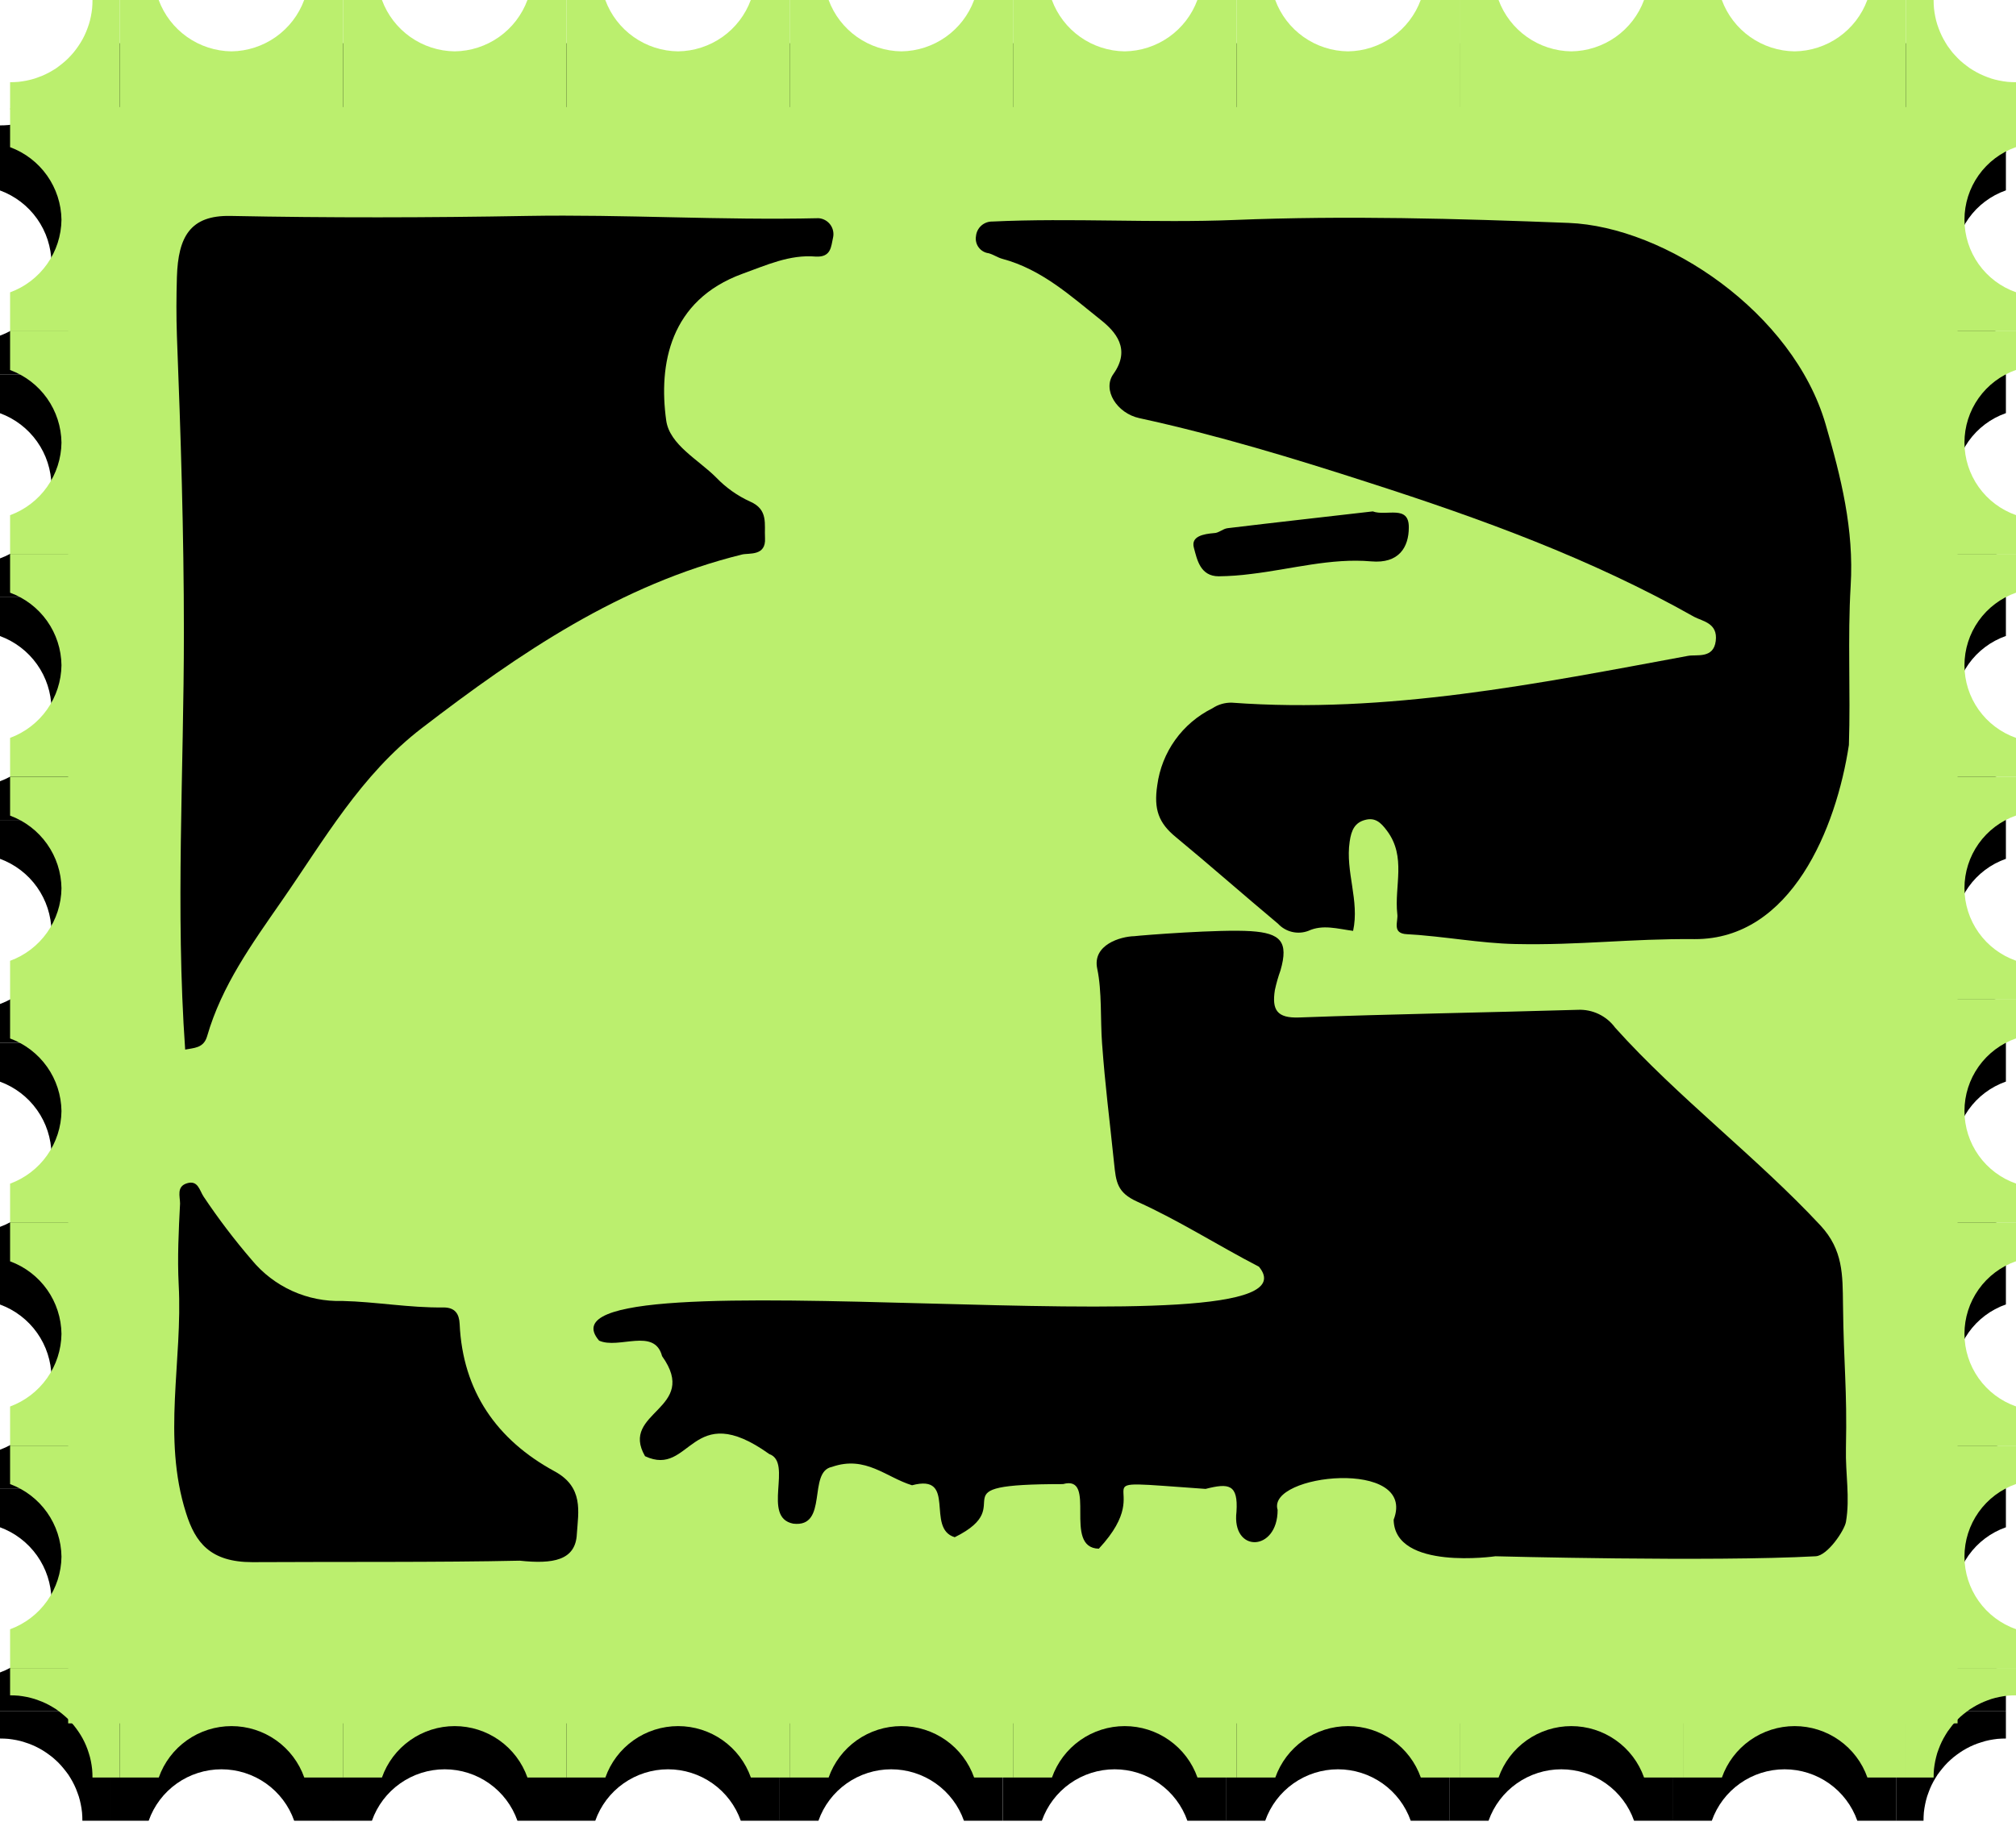 <svg width="202" height="183" viewBox="0 0 202 183" fill="none" xmlns="http://www.w3.org/2000/svg">
<path d="M0 153.073C1.496 153.622 2.79 154.612 3.71 155.911C4.631 157.21 5.136 158.757 5.157 160.348C5.136 161.939 4.631 163.486 3.71 164.785C2.79 166.084 1.496 167.073 0 167.623L0 171.515H10.989V149.18H0V153.073Z" fill="black"/>
<path d="M0 130.746C1.497 131.294 2.793 132.283 3.714 133.583C4.635 134.882 5.138 136.43 5.157 138.022C5.137 139.613 4.633 141.161 3.712 142.46C2.791 143.759 1.497 144.748 0 145.297L0 149.189H10.989V126.854H0V130.746Z" fill="black"/>
<path d="M0 108.411C1.497 108.96 2.791 109.949 3.712 111.248C4.633 112.548 5.137 114.095 5.157 115.686C5.138 117.278 4.635 118.826 3.714 120.126C2.793 121.425 1.497 122.414 0 122.962L0 126.863H10.989V104.519H0V108.411Z" fill="black"/>
<path d="M0 86.076C1.496 86.626 2.79 87.615 3.71 88.914C4.631 90.213 5.136 91.76 5.157 93.351C5.136 94.942 4.631 96.489 3.71 97.788C2.79 99.087 1.496 100.077 0 100.627L0 104.519H10.989V82.184H0V86.076Z" fill="black"/>
<path d="M0 63.75C1.497 64.299 2.791 65.288 3.712 66.587C4.633 67.886 5.137 69.434 5.157 71.025C5.137 72.616 4.633 74.164 3.712 75.463C2.791 76.762 1.497 77.752 0 78.3L0 82.193H10.989V59.858H0V63.75Z" fill="black"/>
<path d="M0 41.415C1.497 41.963 2.791 42.953 3.712 44.252C4.633 45.551 5.137 47.099 5.157 48.69C5.138 50.282 4.635 51.83 3.714 53.129C2.793 54.428 1.497 55.418 0 55.965L0 59.858H10.989V37.522H0V41.415Z" fill="black"/>
<path d="M0 19.088C1.497 19.636 2.793 20.625 3.714 21.925C4.635 23.224 5.138 24.772 5.157 26.364C5.136 27.955 4.631 29.502 3.71 30.801C2.79 32.1 1.496 33.089 0 33.639V37.531H10.989V15.187H0V19.088Z" fill="black"/>
<path d="M29.467 4.329C28.916 5.822 27.925 7.113 26.623 8.032C25.322 8.951 23.772 9.455 22.178 9.476C20.583 9.457 19.032 8.955 17.73 8.035C16.428 7.116 15.437 5.823 14.888 4.329H10.989V15.305H33.367V4.329H29.467Z" fill="black"/>
<path d="M51.837 4.329C51.288 5.823 50.297 7.116 48.995 8.035C47.694 8.955 46.142 9.457 44.548 9.476C42.954 9.455 41.404 8.951 40.102 8.032C38.801 7.113 37.809 5.822 37.258 4.329H33.367V15.305H55.746V4.329H51.837Z" fill="black"/>
<path d="M74.216 4.329C73.685 5.835 72.699 7.141 71.393 8.064C70.087 8.987 68.526 9.483 66.926 9.483C65.326 9.483 63.765 8.987 62.46 8.064C61.154 7.141 60.168 5.835 59.637 4.329H55.746V15.305H78.116V4.329H74.216Z" fill="black"/>
<path d="M96.585 4.329C96.034 5.822 95.043 7.113 93.741 8.032C92.44 8.951 90.89 9.455 89.296 9.476C87.701 9.457 86.15 8.955 84.848 8.035C83.546 7.116 82.555 5.823 82.007 4.329H78.116V15.305H100.494V4.329H96.585Z" fill="black"/>
<path d="M118.964 4.329C118.415 5.823 117.424 7.116 116.122 8.035C114.82 8.955 113.269 9.457 111.674 9.476C110.08 9.455 108.53 8.951 107.229 8.032C105.927 7.113 104.936 5.822 104.385 4.329H100.485V15.305H122.864V4.329H118.964Z" fill="black"/>
<path d="M141.342 4.329C140.812 5.835 139.825 7.141 138.52 8.064C137.214 8.987 135.653 9.483 134.053 9.483C132.453 9.483 130.892 8.987 129.586 8.064C128.28 7.141 127.294 5.835 126.763 4.329H122.864V15.305H145.242V4.329H141.342Z" fill="black"/>
<path d="M163.721 4.329C163.17 5.822 162.178 7.113 160.877 8.032C159.576 8.951 158.026 9.455 156.431 9.476C154.837 9.457 153.286 8.955 151.984 8.035C150.682 7.116 149.691 5.823 149.142 4.329H145.242V15.305H167.657V4.329H163.721Z" fill="black"/>
<path d="M186.091 4.329C185.542 5.823 184.551 7.116 183.249 8.035C181.947 8.955 180.396 9.457 178.801 9.476C177.207 9.455 175.657 8.951 174.356 8.032C173.054 7.113 172.063 5.822 171.512 4.329H167.657V15.305H190.036V4.329H186.091Z" fill="black"/>
<path d="M200.988 33.63C199.479 33.1 198.171 32.116 197.246 30.813C196.321 29.509 195.824 27.952 195.824 26.355C195.824 24.758 196.321 23.2 197.246 21.897C198.171 20.593 199.479 19.609 200.988 19.079V15.187H190V37.522H200.988V33.63Z" fill="black"/>
<path d="M200.988 55.956C199.479 55.426 198.171 54.442 197.246 53.139C196.321 51.836 195.824 50.278 195.824 48.681C195.824 47.084 196.321 45.526 197.246 44.223C198.171 42.92 199.479 41.935 200.988 41.406V37.522H190V59.858H200.988V55.956Z" fill="black"/>
<path d="M200.988 78.291C199.479 77.762 198.171 76.777 197.246 75.474C196.321 74.171 195.824 72.613 195.824 71.016C195.824 69.419 196.321 67.861 197.246 66.558C198.171 65.255 199.479 64.27 200.988 63.741V59.858H190V82.184H200.988V78.291Z" fill="black"/>
<path d="M200.988 100.627C199.479 100.097 198.171 99.112 197.246 97.809C196.321 96.506 195.824 94.948 195.824 93.351C195.824 91.754 196.321 90.197 197.246 88.893C198.171 87.59 199.479 86.606 200.988 86.076V82.184H190V104.519H200.988V100.627Z" fill="black"/>
<path d="M200.988 122.953C199.479 122.423 198.171 121.439 197.246 120.135C196.321 118.832 195.824 117.274 195.824 115.677C195.824 114.08 196.321 112.523 197.246 111.219C198.171 109.916 199.479 108.932 200.988 108.402V104.51H190V126.845H200.988V122.953Z" fill="black"/>
<path d="M200.988 145.288C199.479 144.758 198.171 143.774 197.246 142.471C196.321 141.167 195.824 139.61 195.824 138.013C195.824 136.416 196.321 134.858 197.246 133.555C198.171 132.251 199.479 131.267 200.988 130.737V126.845H190V149.171H200.988V145.288Z" fill="black"/>
<path d="M200.988 167.623C199.479 167.093 198.171 166.109 197.246 164.806C196.321 163.503 195.824 161.945 195.824 160.348C195.824 158.751 196.321 157.193 197.246 155.89C198.171 154.587 199.479 153.602 200.988 153.073V149.18H190V171.515H200.988V167.623Z" fill="black"/>
<path d="M171.521 182.483C172.052 180.976 173.038 179.671 174.344 178.748C175.649 177.825 177.21 177.329 178.81 177.329C180.411 177.329 181.971 177.825 183.277 178.748C184.583 179.671 185.569 180.976 186.1 182.483H190.009V171.515H167.657V182.483H171.521Z" fill="black"/>
<path d="M149.151 182.483C149.682 180.976 150.668 179.671 151.974 178.748C153.28 177.825 154.84 177.329 156.441 177.329C158.041 177.329 159.602 177.825 160.907 178.748C162.213 179.671 163.199 180.976 163.73 182.483H167.657V171.515H145.242V182.483H149.151Z" fill="black"/>
<path d="M126.773 182.483C127.304 180.976 128.29 179.671 129.596 178.748C130.901 177.825 132.462 177.329 134.062 177.329C135.663 177.329 137.223 177.825 138.529 178.748C139.835 179.671 140.821 180.976 141.352 182.483H145.252V171.515H122.873V182.483H126.773Z" fill="black"/>
<path d="M104.394 182.483C104.925 180.976 105.911 179.671 107.217 178.748C108.523 177.825 110.084 177.329 111.684 177.329C113.284 177.329 114.845 177.825 116.15 178.748C117.456 179.671 118.442 180.976 118.973 182.483H122.882V171.515H100.494V182.483H104.394Z" fill="black"/>
<path d="M82.007 182.483C82.537 180.976 83.523 179.671 84.829 178.748C86.135 177.825 87.696 177.329 89.296 177.329C90.896 177.329 92.457 177.825 93.763 178.748C95.068 179.671 96.055 180.976 96.585 182.483H100.485V171.515H78.116V182.483H82.007Z" fill="black"/>
<path d="M59.646 182.483C60.177 180.976 61.163 179.671 62.469 178.748C63.775 177.825 65.335 177.329 66.935 177.329C68.536 177.329 70.096 177.825 71.402 178.748C72.708 179.671 73.694 180.976 74.225 182.483H78.125V171.515H55.746V182.483H59.646Z" fill="black"/>
<path d="M37.267 182.483C37.798 180.976 38.784 179.671 40.09 178.748C41.396 177.825 42.957 177.329 44.557 177.329C46.157 177.329 47.718 177.825 49.023 178.748C50.329 179.671 51.316 180.976 51.846 182.483H55.755V171.515H33.367V182.483H37.267Z" fill="black"/>
<path d="M14.898 182.483C15.428 180.976 16.415 179.671 17.72 178.748C19.026 177.825 20.587 177.329 22.187 177.329C23.787 177.329 25.348 177.825 26.654 178.748C27.959 179.671 28.946 180.976 29.476 182.483H33.376V171.515H10.989V182.483H14.898Z" fill="black"/>
<path d="M10.989 15.296V4.329H8.255L8.246 4.756L8.219 5.175L8.164 5.584L8.091 5.993L8 6.393L7.891 6.784L7.754 7.166L7.608 7.539L7.444 7.903L7.262 8.257L7.062 8.603L6.852 8.94L6.615 9.267L6.378 9.576L6.114 9.876L5.841 10.158L5.549 10.431L5.258 10.695L4.939 10.94L4.62 11.168L4.283 11.377L3.936 11.577L3.581 11.759L3.216 11.922L2.843 12.077L2.46 12.204L2.068 12.313L1.667 12.404L1.257 12.477L0.847 12.532L0.428 12.559L0 12.568V15.296H10.989Z" fill="black"/>
<path d="M190 15.296H200.988V12.568L200.569 12.559L200.141 12.532L199.731 12.477L199.321 12.404L198.929 12.313L198.537 12.204L198.145 12.077L197.772 11.922L197.407 11.759L197.052 11.577L196.706 11.377L196.369 11.168L196.05 10.94L195.731 10.695L195.439 10.431L195.148 10.158L194.874 9.876L194.619 9.576L194.373 9.267L194.136 8.94L193.927 8.603L193.726 8.257L193.544 7.903L193.38 7.539L193.234 7.166L193.107 6.784L192.988 6.393L192.897 5.993L192.824 5.584L192.769 5.175L192.742 4.756L192.733 4.329H190V15.296Z" fill="black"/>
<path d="M190 171.515V182.483H192.733L192.742 182.065L192.769 181.637L192.824 181.228L192.897 180.828L192.988 180.428L193.098 180.037L193.234 179.655L193.38 179.273L193.544 178.909L193.726 178.554L193.927 178.209L194.136 177.872L194.373 177.554L194.619 177.245L194.874 176.945L195.148 176.654L195.439 176.381L195.731 176.126L196.05 175.881L196.369 175.653L196.706 175.435L197.052 175.235L197.407 175.053L197.772 174.889L198.145 174.744L198.537 174.617L198.929 174.498L199.321 174.407L199.731 174.335L200.141 174.28L200.569 174.253L200.988 174.244V171.515H190Z" fill="black"/>
<path d="M10.989 171.515H0V174.244L0.428 174.253L0.847 174.28L1.257 174.335L1.667 174.407L2.068 174.498L2.46 174.617L2.843 174.744L3.216 174.889L3.581 175.053L3.936 175.235L4.283 175.435L4.62 175.653L4.939 175.881L5.258 176.126L5.549 176.381L5.841 176.654L6.114 176.945L6.369 177.245L6.615 177.554L6.852 177.872L7.062 178.209L7.262 178.554L7.444 178.909L7.608 179.273L7.754 179.655L7.891 180.037L8 180.428L8.091 180.828L8.164 181.228L8.219 181.646L8.246 182.065L8.255 182.483H10.989V171.515Z" fill="black"/>
<path d="M196.145 10.734H6.831V172.725H196.145V10.734Z" fill="#BBEF6E"/>
<path d="M1.011 148.744C2.505 149.296 3.796 150.287 4.715 151.585C5.634 152.884 6.138 154.429 6.16 156.019C6.141 157.61 5.639 159.157 4.72 160.456C3.8 161.755 2.507 162.745 1.011 163.294V167.196H12V144.888H1.011V148.744Z" fill="#BBEF6E"/>
<path d="M1.011 126.418C2.507 126.967 3.8 127.956 4.72 129.256C5.639 130.555 6.141 132.102 6.16 133.693C6.138 135.282 5.634 136.828 4.715 138.127C3.796 139.425 2.505 140.416 1.011 140.968V144.888H12V122.516H1.011V126.418Z" fill="#BBEF6E"/>
<path d="M1.011 104.082C2.506 104.634 3.798 105.624 4.717 106.923C5.636 108.222 6.139 109.768 6.16 111.358C6.14 112.948 5.637 114.495 4.718 115.794C3.799 117.093 2.506 118.083 1.011 118.633V122.525H12V100.19H1.011V104.082Z" fill="#BBEF6E"/>
<path d="M1.011 81.747C2.505 82.299 3.796 83.29 4.715 84.589C5.634 85.887 6.138 87.433 6.16 89.022C6.141 90.613 5.639 92.16 4.72 93.46C3.8 94.759 2.507 95.749 1.011 96.298V100.199H12V77.855H1.011V81.747Z" fill="#BBEF6E"/>
<path d="M1.011 59.403C2.507 59.952 3.8 60.942 4.72 62.241C5.639 63.54 6.141 65.088 6.16 66.678C6.138 68.268 5.634 69.813 4.715 71.112C3.796 72.41 2.505 73.401 1.011 73.954V77.846H12V55.52H1.011V59.403Z" fill="#BBEF6E"/>
<path d="M1.011 37.086C2.506 37.637 3.798 38.627 4.717 39.926C5.636 41.225 6.139 42.771 6.16 44.361C6.14 45.951 5.637 47.498 4.718 48.797C3.799 50.096 2.506 51.086 1.011 51.636V55.529H12V33.194H1.011V37.086Z" fill="#BBEF6E"/>
<path d="M1.011 14.751C2.505 15.303 3.796 16.294 4.715 17.592C5.634 18.891 6.138 20.436 6.16 22.026C6.141 23.616 5.639 25.164 4.72 26.463C3.8 27.762 2.507 28.752 1.011 29.301V33.203H12V10.858H1.011V14.751Z" fill="#BBEF6E"/>
<path d="M30.479 0C29.928 1.493 28.936 2.784 27.635 3.703C26.334 4.622 24.784 5.126 23.19 5.147C21.596 5.126 20.046 4.622 18.744 3.703C17.443 2.784 16.451 1.493 15.9 0L12 0V10.967H34.379V0H30.479Z" fill="#BBEF6E"/>
<path d="M52.849 0C52.299 1.494 51.307 2.786 50.006 3.705C48.704 4.624 47.154 5.127 45.559 5.147C43.965 5.127 42.414 4.624 41.112 3.705C39.811 2.786 38.819 1.494 38.27 0L34.379 0V10.967H56.758V0H52.849Z" fill="#BBEF6E"/>
<path d="M75.228 0C74.678 1.494 73.686 2.786 72.385 3.705C71.083 4.624 69.532 5.127 67.938 5.147C66.343 5.128 64.792 4.626 63.49 3.706C62.188 2.787 61.197 1.495 60.649 0H56.758V10.967H79.127V0H75.228Z" fill="#BBEF6E"/>
<path d="M97.606 0C97.055 1.493 96.063 2.784 94.762 3.703C93.46 4.622 91.91 5.126 90.316 5.147C88.722 5.126 87.172 4.622 85.871 3.703C84.569 2.784 83.578 1.493 83.027 0L79.127 0V10.967H101.506V0H97.606Z" fill="#BBEF6E"/>
<path d="M119.975 0C119.425 1.494 118.434 2.786 117.132 3.705C115.831 4.624 114.28 5.127 112.686 5.147C111.091 5.127 109.541 4.624 108.239 3.705C106.937 2.786 105.946 1.494 105.396 0L101.505 0V10.967H123.92V0H119.975Z" fill="#BBEF6E"/>
<path d="M142.354 0C141.804 1.494 140.813 2.786 139.511 3.705C138.21 4.624 136.659 5.127 135.065 5.147C133.47 5.128 131.919 4.626 130.617 3.706C129.315 2.787 128.324 1.495 127.775 0L123.921 0V10.967H146.29V0H142.354Z" fill="#BBEF6E"/>
<path d="M164.733 0C164.182 1.493 163.19 2.784 161.889 3.703C160.587 4.622 159.037 5.126 157.443 5.147C155.849 5.126 154.299 4.622 152.998 3.703C151.696 2.784 150.705 1.493 150.154 0L146.254 0V10.967H168.633V0H164.733Z" fill="#BBEF6E"/>
<path d="M187.102 0C186.552 1.494 185.561 2.786 184.259 3.705C182.958 4.624 181.407 5.127 179.813 5.147C178.218 5.127 176.668 4.624 175.366 3.705C174.064 2.786 173.073 1.494 172.523 0L168.623 0V10.967H190.993V0H187.102Z" fill="#BBEF6E"/>
<path d="M202 29.292C200.49 28.762 199.183 27.778 198.258 26.475C197.333 25.172 196.836 23.614 196.836 22.017C196.836 20.42 197.333 18.862 198.258 17.559C199.183 16.256 200.49 15.271 202 14.742V10.858H191.002V33.194H202V29.292Z" fill="#BBEF6E"/>
<path d="M202 51.627C200.49 51.098 199.183 50.113 198.258 48.81C197.333 47.507 196.836 45.949 196.836 44.352C196.836 42.755 197.333 41.197 198.258 39.894C199.183 38.591 200.49 37.606 202 37.077V33.194H191.002V55.52H202V51.627Z" fill="#BBEF6E"/>
<path d="M202 73.954C200.49 73.424 199.183 72.439 198.258 71.136C197.333 69.833 196.836 68.275 196.836 66.678C196.836 65.081 197.333 63.523 198.258 62.22C199.183 60.917 200.49 59.932 202 59.403V55.52H191.002V77.855H202V73.954Z" fill="#BBEF6E"/>
<path d="M202 96.289C200.49 95.759 199.183 94.775 198.258 93.471C197.333 92.168 196.836 90.611 196.836 89.013C196.836 87.416 197.333 85.859 198.258 84.555C199.183 83.252 200.49 82.268 202 81.738V77.846H191.002V100.181H202V96.289Z" fill="#BBEF6E"/>
<path d="M202 118.624C200.49 118.094 199.183 117.11 198.258 115.807C197.333 114.503 196.836 112.946 196.836 111.349C196.836 109.751 197.333 108.194 198.258 106.891C199.183 105.587 200.49 104.603 202 104.073V100.181H191.002V122.516H202V118.624Z" fill="#BBEF6E"/>
<path d="M202 140.959C200.49 140.429 199.183 139.445 198.258 138.142C197.333 136.839 196.836 135.281 196.836 133.684C196.836 132.087 197.333 130.529 198.258 129.226C199.183 127.923 200.49 126.938 202 126.408V122.516H191.002V144.888H202V140.959Z" fill="#BBEF6E"/>
<path d="M202 163.285C200.49 162.756 199.183 161.771 198.258 160.468C197.333 159.165 196.836 157.607 196.836 156.01C196.836 154.413 197.333 152.855 198.258 151.552C199.183 150.249 200.49 149.264 202 148.735V144.888H191.002V167.223H202V163.285Z" fill="#BBEF6E"/>
<path d="M172.532 178.154C173.063 176.648 174.049 175.342 175.355 174.419C176.661 173.496 178.222 173 179.822 173C181.422 173 182.983 173.496 184.289 174.419C185.594 175.342 186.581 176.648 187.111 178.154H191.011V167.187H168.633V178.154H172.532Z" fill="#BBEF6E"/>
<path d="M150.154 178.154C150.684 176.648 151.671 175.342 152.977 174.419C154.282 173.496 155.843 173 157.443 173C159.043 173 160.604 173.496 161.91 174.419C163.216 175.342 164.202 176.648 164.733 178.154H168.633V167.187H146.254V178.154H150.154Z" fill="#BBEF6E"/>
<path d="M127.784 178.154C128.315 176.648 129.301 175.342 130.607 174.419C131.913 173.496 133.474 173 135.074 173C136.674 173 138.235 173.496 139.54 174.419C140.846 175.342 141.832 176.648 142.363 178.154H146.263V167.187H123.921V178.154H127.784Z" fill="#BBEF6E"/>
<path d="M105.405 178.154C105.936 176.648 106.922 175.342 108.228 174.419C109.534 173.496 111.094 173 112.695 173C114.295 173 115.856 173.496 117.161 174.419C118.467 175.342 119.453 176.648 119.984 178.154H123.92V167.187H101.505V178.154H105.405Z" fill="#BBEF6E"/>
<path d="M83.027 178.154C83.558 176.648 84.544 175.342 85.85 174.419C87.155 173.496 88.716 173 90.316 173C91.916 173 93.477 173.496 94.783 174.419C96.089 175.342 97.075 176.648 97.606 178.154H101.506V167.187H79.127V178.154H83.027Z" fill="#BBEF6E"/>
<path d="M60.658 178.154C61.188 176.648 62.175 175.342 63.48 174.419C64.786 173.496 66.347 173 67.947 173C69.547 173 71.108 173.496 72.414 174.419C73.719 175.342 74.706 176.648 75.237 178.154H79.136V167.187H56.758V178.154H60.658Z" fill="#BBEF6E"/>
<path d="M38.27 178.154C38.8 176.648 39.787 175.342 41.093 174.419C42.398 173.496 43.959 173 45.559 173C47.159 173 48.72 173.496 50.026 174.419C51.331 175.342 52.318 176.648 52.849 178.154H56.758V167.187H34.379V178.154H38.27Z" fill="#BBEF6E"/>
<path d="M15.909 178.154C16.44 176.648 17.426 175.342 18.732 174.419C20.038 173.496 21.599 173 23.199 173C24.799 173 26.36 173.496 27.665 174.419C28.971 175.342 29.957 176.648 30.488 178.154H34.388V167.187H12V178.154H15.909Z" fill="#BBEF6E"/>
<path d="M12 10.967V0H9.267L9.258 0.427L9.23 0.846L9.176 1.255L9.103 1.664L9.012 2.064L8.902 2.446L8.766 2.837L8.62 3.21L8.456 3.574L8.274 3.929L8.073 4.274L7.854 4.611L7.627 4.929L7.381 5.247L7.125 5.538L6.852 5.829L6.561 6.102L6.26 6.357L5.95 6.602L5.631 6.839L5.294 7.048L4.948 7.248L4.592 7.43L4.228 7.594L3.845 7.739L3.463 7.876L3.071 7.985L2.679 8.076L2.269 8.148L1.859 8.203L1.431 8.23L1.011 8.239V10.967H12Z" fill="#BBEF6E"/>
<path d="M191.011 10.967H202V8.239L201.572 8.23L201.153 8.203L200.743 8.148L200.333 8.076L199.932 7.985L199.54 7.876L199.157 7.739L198.784 7.594L198.419 7.43L198.064 7.248L197.718 7.048L197.38 6.839L197.061 6.602L196.743 6.357L196.442 6.102L196.159 5.829L195.886 5.538L195.622 5.247L195.385 4.929L195.148 4.611L194.938 4.274L194.738 3.929L194.556 3.574L194.392 3.21L194.246 2.837L194.109 2.446L194 2.064L193.909 1.664L193.836 1.255L193.781 0.846L193.754 0.427L193.745 0H191.011V10.967Z" fill="#BBEF6E"/>
<path d="M191.011 167.187V178.154H193.745L193.754 177.727L193.781 177.308L193.836 176.899L193.909 176.49L194 176.099L194.109 175.699L194.246 175.317L194.392 174.944L194.556 174.58L194.738 174.226L194.938 173.88L195.148 173.543L195.385 173.225L195.622 172.907L195.886 172.616L196.159 172.325L196.442 172.052L196.743 171.797L197.061 171.552L197.38 171.315L197.718 171.106L198.064 170.906L198.419 170.724L198.784 170.561L199.157 170.415L199.54 170.279L199.932 170.17L200.333 170.079L200.743 170.006L201.153 169.951L201.572 169.924L202 169.915V167.187H191.011Z" fill="#BBEF6E"/>
<path d="M12 167.187H1.011V169.915L1.431 169.924L1.859 169.951L2.269 170.006L2.679 170.079L3.071 170.17L3.463 170.279L3.845 170.415L4.228 170.561L4.592 170.724L4.948 170.906L5.294 171.106L5.631 171.315L5.95 171.552L6.26 171.797L6.561 172.052L6.852 172.325L7.125 172.616L7.381 172.907L7.627 173.225L7.854 173.543L8.073 173.88L8.274 174.226L8.456 174.58L8.62 174.944L8.766 175.317L8.893 175.699L9.012 176.099L9.103 176.49L9.176 176.899L9.23 177.308L9.258 177.736L9.267 178.154H12V167.187Z" fill="#BBEF6E"/>
<path d="M125.344 93.327C128.302 93.524 129.14 94.37 128.302 97.263C128.071 97.906 127.884 98.564 127.74 99.232C127.434 101.2 127.927 102.066 130.185 101.977C139.484 101.633 148.782 101.485 158.081 101.21C158.807 101.174 159.53 101.32 160.186 101.632C160.841 101.945 161.409 102.415 161.838 103.001C168.069 109.949 176.037 115.982 182.407 122.821C184.694 125.282 184.625 127.821 184.665 130.694C184.734 137.003 185.089 139.05 184.96 145.161C184.901 147.74 185.384 150.082 184.96 152.542C184.803 153.399 183.126 155.908 181.933 155.977C171.491 156.548 149.837 155.977 149.837 155.977C149.837 155.977 139.74 157.443 139.642 152.316C142.028 146.126 126.882 147.71 128.016 151.332C128.016 155.544 123.391 155.682 123.894 151.509C124.072 148.744 123.115 148.635 120.798 149.226C106.777 148.242 116.469 148.37 110.1 155.219C106.422 155.131 110.021 147.769 106.51 148.744C93.209 148.744 102.467 150.712 95.664 154.068C92.706 153.192 95.94 147.651 91.384 148.862C88.791 148.074 86.73 145.84 83.358 147.021C80.893 147.504 83.042 153.133 79.483 152.71C76.268 152.09 79.483 146.569 77.077 145.732C69.188 140.083 69.277 148.124 64.633 145.949C62.039 141.471 70.155 141.264 66.339 135.92C65.579 133.017 62 135.261 60.028 134.365C51.932 124.937 133.863 136.334 126.143 126.955C122.05 124.839 118.146 122.329 113.955 120.44C111.924 119.525 111.825 118.471 111.628 116.572C111.105 111.514 110.76 109.083 110.425 104.575C110.247 102.253 110.425 99.35 109.942 97.096C109.429 94.685 112.289 93.858 113.659 93.829C114.487 93.73 122.238 93.12 125.344 93.327Z" fill="black"/>
<path d="M135.579 93.297C134.011 93.091 132.542 92.628 131.092 93.297C130.572 93.493 130.005 93.529 129.464 93.401C128.923 93.273 128.432 92.987 128.055 92.579C124.604 89.695 121.261 86.743 117.83 83.909C116.095 82.492 115.592 81.124 115.956 78.703C116.173 77.066 116.788 75.507 117.749 74.163C118.71 72.82 119.988 71.732 121.469 70.997C122.05 70.606 122.74 70.406 123.441 70.426C138.951 71.567 154.008 68.536 169.144 65.732C170.002 65.574 171.688 66.046 171.915 64.246C172.142 62.445 170.613 62.277 169.755 61.825C159.461 56.008 148.388 51.983 137.216 48.391C129.613 45.931 121.971 43.608 114.152 41.906C111.924 41.423 110.425 39.081 111.559 37.487C113.353 34.977 111.756 33.225 110.297 32.064C107.279 29.663 104.38 26.996 100.436 25.943C99.963 25.815 99.539 25.51 99.065 25.382C98.867 25.357 98.675 25.292 98.502 25.191C98.329 25.09 98.178 24.954 98.059 24.793C97.94 24.632 97.855 24.448 97.81 24.254C97.764 24.059 97.758 23.857 97.793 23.66C97.833 23.254 98.025 22.879 98.33 22.609C98.636 22.339 99.032 22.194 99.44 22.203C107.329 21.829 115.631 22.37 123.707 22.046C134.879 21.593 146.031 21.908 157.154 22.341C166.886 22.715 179.665 31.346 182.919 42.506C184.467 47.82 185.779 53.066 185.434 58.705C185.118 64.009 185.434 69.343 185.256 74.668C183.994 82.993 179.488 94.153 169.805 94.124C163.287 94.065 158.337 94.754 151.839 94.616C148.319 94.547 144.631 93.829 140.992 93.632C139.415 93.563 140.125 92.353 140.006 91.595C139.691 88.82 140.943 85.887 138.971 83.259C138.35 82.423 137.788 81.911 136.782 82.177C135.776 82.442 135.401 83.161 135.234 84.361C134.79 87.363 136.24 90.266 135.579 93.297Z" fill="black"/>
<path d="M18.554 105.196C17.568 91.191 18.426 77.275 18.426 63.36C18.426 53.459 18.111 43.559 17.726 33.658C17.657 31.69 17.667 29.722 17.726 27.754C17.854 23.729 19.057 21.564 23.09 21.642C32.951 21.839 42.9 21.819 52.81 21.642C62.552 21.475 72.265 22.095 82.026 21.869C82.258 21.887 82.482 21.954 82.685 22.067C82.888 22.18 83.063 22.335 83.2 22.522C83.337 22.709 83.431 22.923 83.477 23.15C83.523 23.377 83.519 23.611 83.466 23.837C83.269 24.683 83.299 25.805 81.731 25.716C79.127 25.49 76.8 26.573 74.394 27.439C67.108 30.096 65.974 36.532 66.752 42.132C67.088 44.583 69.987 46.069 71.781 47.879C72.747 48.883 73.895 49.695 75.163 50.271C77.007 51.078 76.574 52.515 76.653 53.932C76.761 55.762 75.055 55.408 74.355 55.575C62.148 58.587 52.07 65.446 42.279 72.965C36.155 77.659 32.477 84.184 28.208 90.325C25.25 94.587 22.213 98.789 20.753 103.857C20.398 105.077 19.412 105.018 18.554 105.196Z" fill="black"/>
<path d="M52.071 156.42C44.103 156.597 33.74 156.518 25.289 156.568C21.069 156.568 19.57 154.599 18.643 151.647C16.228 144.079 18.318 136.373 17.904 128.746C17.766 126.049 17.904 123.323 18.042 120.627C18.042 119.908 17.657 118.914 18.752 118.59C19.846 118.265 19.994 119.318 20.399 119.928C21.879 122.143 23.492 124.266 25.23 126.286C26.327 127.617 27.715 128.679 29.288 129.391C30.86 130.102 32.576 130.444 34.302 130.389C37.654 130.468 41.037 131.088 44.429 131.039C45.622 131.039 46.006 131.708 46.056 132.692C46.361 139.453 49.803 144.325 55.551 147.454C58.509 149.049 57.947 151.519 57.8 153.733C57.681 156.41 55.394 156.774 52.071 156.42Z" fill="black"/>
<path d="M137.551 51.255C138.902 51.767 141.189 50.546 141.16 52.869C141.16 54.837 140.174 56.51 137.393 56.264C133.35 55.91 129.376 57.051 125.373 57.524C124.294 57.667 123.207 57.745 122.119 57.76C120.245 57.76 119.94 56.057 119.624 54.896C119.309 53.735 120.61 53.519 121.646 53.43C122.109 53.43 122.543 52.987 123.006 52.938C127.907 52.347 132.788 51.806 137.551 51.255Z" fill="black"/>
</svg>
